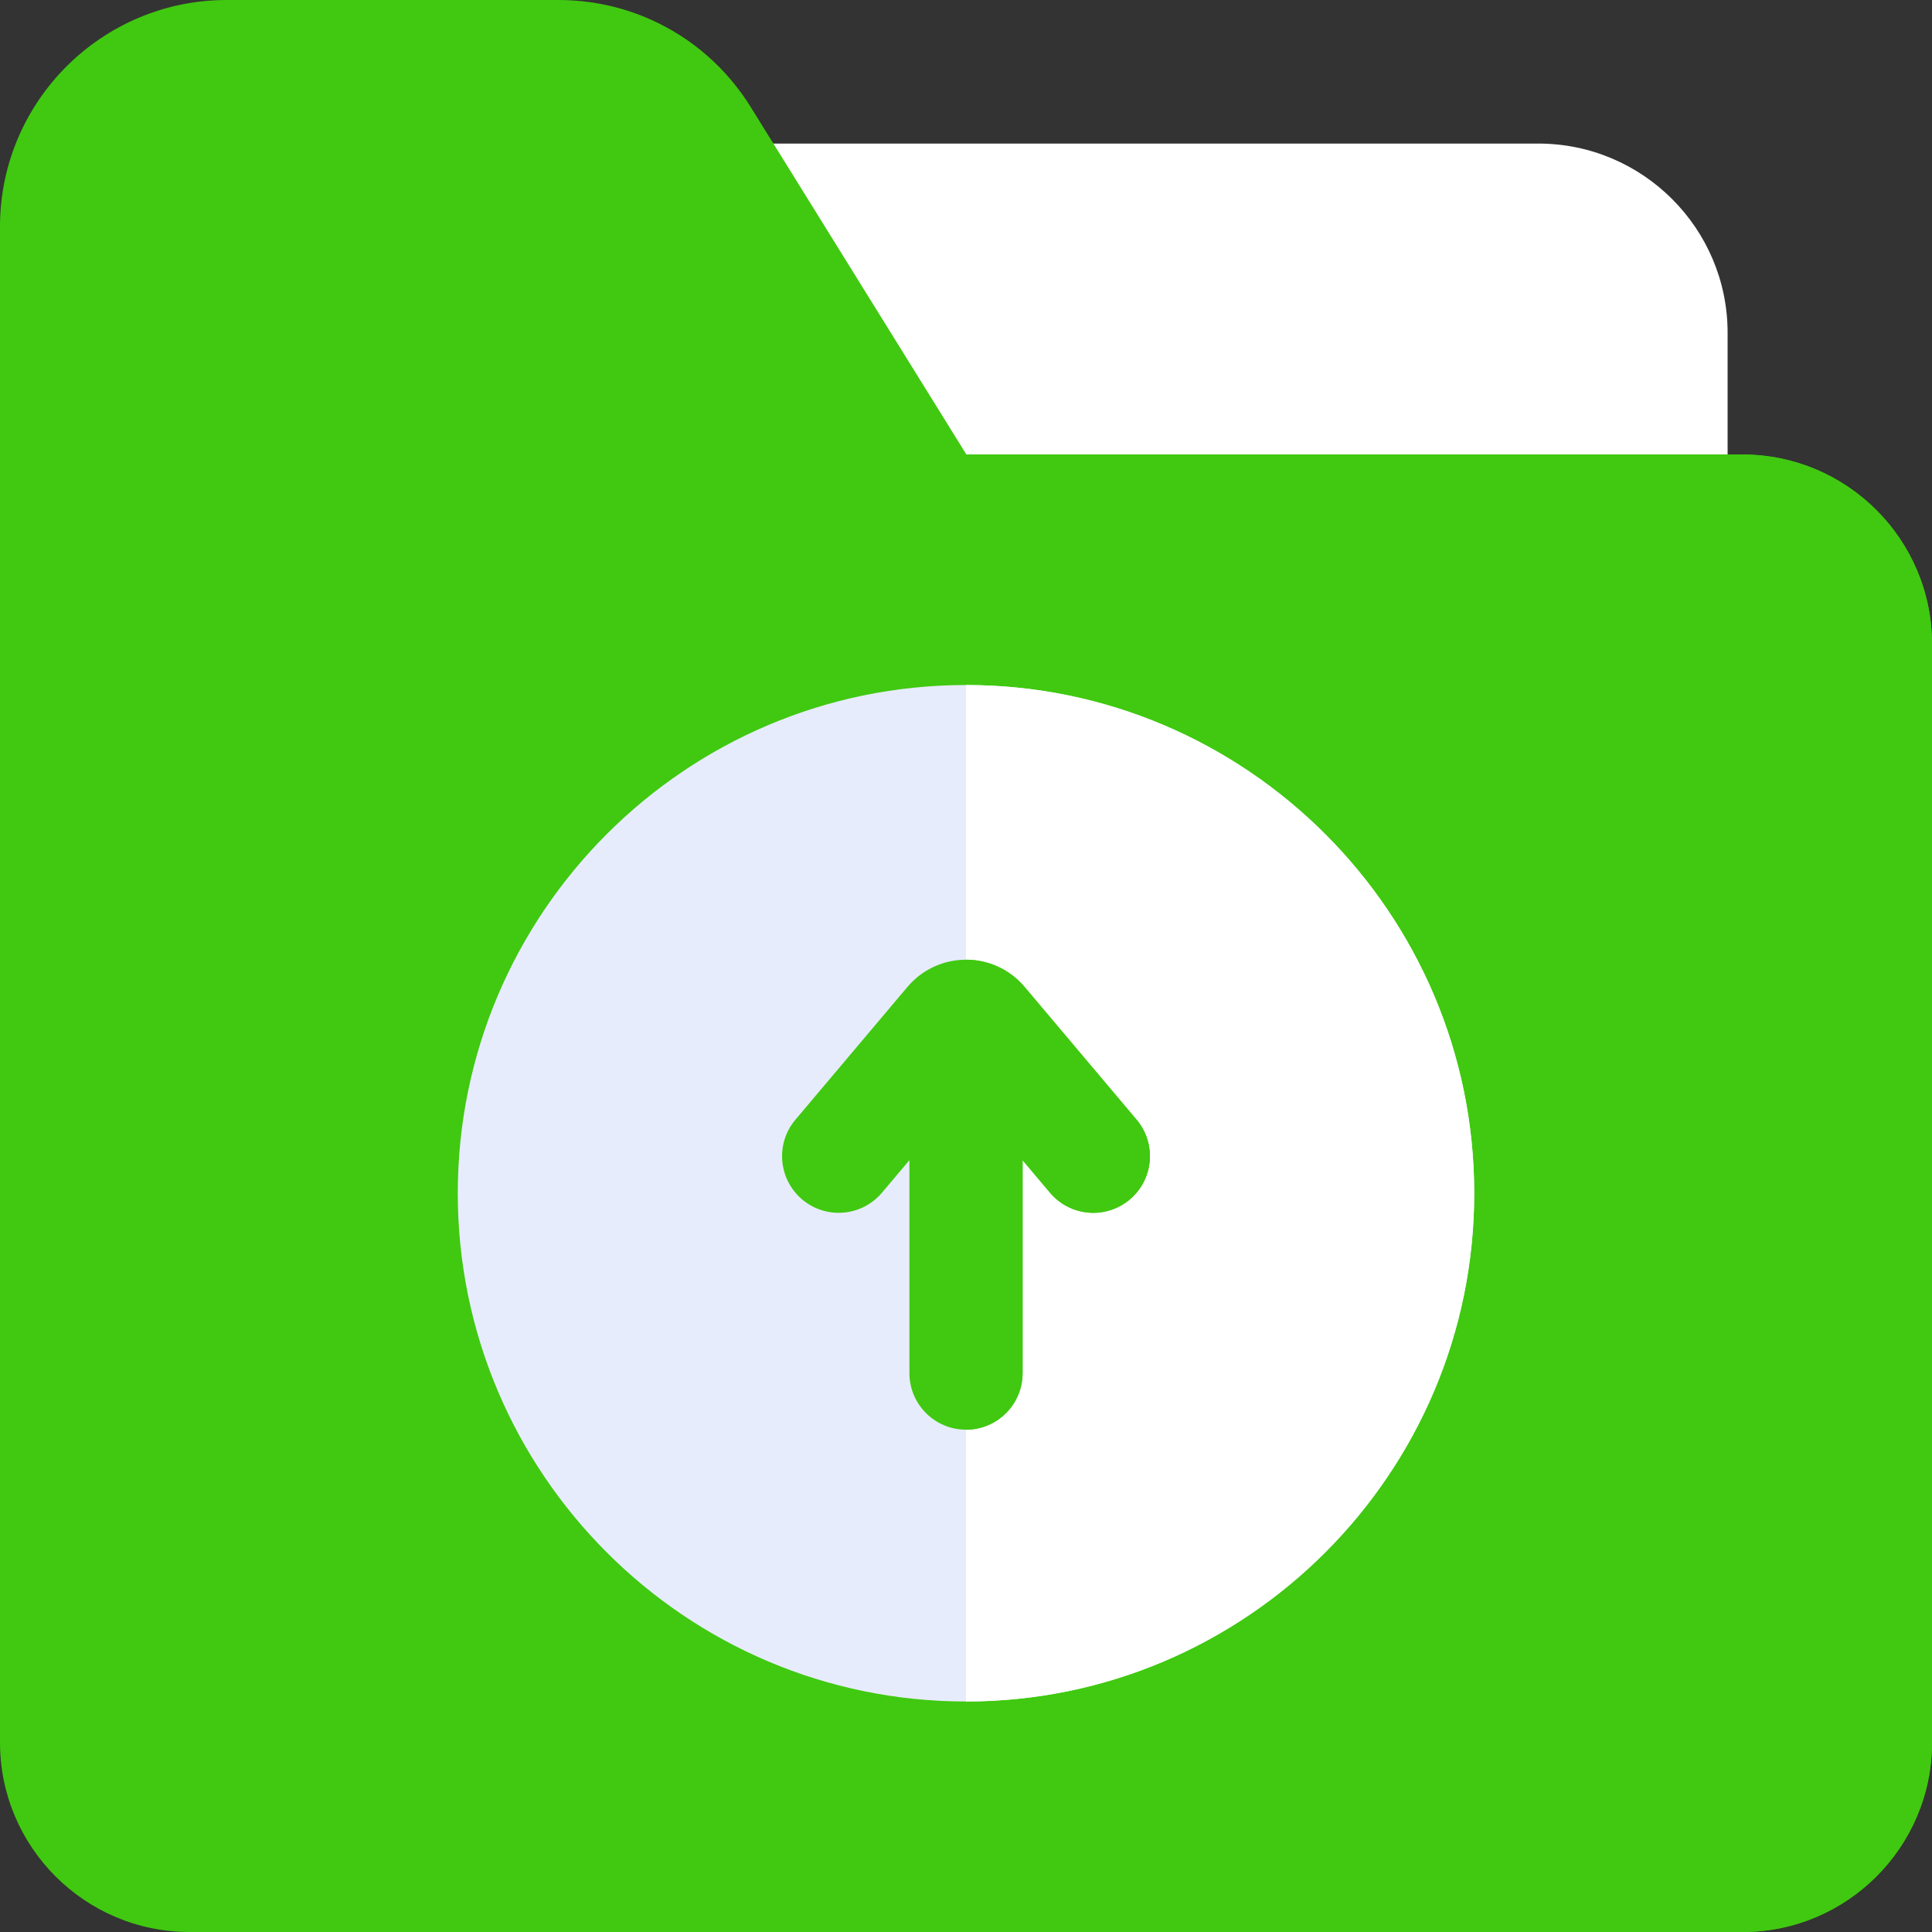 <svg width="58" height="58" viewBox="0 0 58 58" fill="none" xmlns="http://www.w3.org/2000/svg">
<rect x="0" y="0" width="58" height="58" fill="#333333" stroke="none"/>
<g clip-path="url(#clip0_287_3153)">
<path d="M46.182 4.31H19.574V15.343H51.864V9.99C51.864 6.857 49.315 4.31 46.182 4.31Z" fill="white"/>
<path d="M31.12 17.041H0V6.803C0 3.052 3.053 0 6.806 0H16.756C17.745 0 18.698 0.208 19.563 0.6C20.772 1.145 21.811 2.043 22.539 3.216L31.12 17.041Z" fill="#40C910"/>
<path d="M58 19.334V52.312C58 55.449 55.447 58 52.309 58H5.691C2.553 58 0 55.449 0 52.312V13.645H52.309C55.447 13.645 58 16.197 58 19.334Z" fill="#40C910"/>
<path d="M58 19.334V52.312C58 55.449 55.447 58 52.309 58H29V13.645H52.309C55.447 13.645 58 16.197 58 19.334Z" fill="#40C910"/>
<path d="M44.257 35.822C44.257 44.235 37.412 51.08 29 51.08C20.587 51.08 13.743 44.235 13.743 35.822C13.743 27.41 20.587 20.565 29 20.565C37.412 20.565 44.257 27.41 44.257 35.822Z" fill="#E7ECFC"/>
<path d="M44.257 35.822C44.257 44.235 37.413 51.08 29 51.08V20.565C37.413 20.565 44.257 27.41 44.257 35.822Z" fill="white"/>
<path d="M33.917 36.009C33.599 36.278 33.209 36.41 32.823 36.41C32.34 36.41 31.859 36.205 31.523 35.806L30.699 34.83V41.221C30.699 42.159 29.938 42.92 29 42.92C28.062 42.92 27.301 42.159 27.301 41.221V34.83L26.477 35.806C25.871 36.523 24.8 36.615 24.082 36.009C23.366 35.404 23.273 34.332 23.878 33.615L27.242 29.628C27.68 29.109 28.32 28.811 29 28.811C29.68 28.811 30.32 29.109 30.758 29.628L34.121 33.615C34.726 34.332 34.634 35.404 33.917 36.009Z" fill="#40C910"/>
<path d="M33.918 36.009C33.599 36.278 33.209 36.41 32.823 36.41C32.34 36.41 31.859 36.205 31.523 35.806L30.699 34.83V41.221C30.699 42.159 29.938 42.92 29 42.92V28.811C29.68 28.811 30.32 29.109 30.758 29.628L34.122 33.615C34.727 34.332 34.634 35.404 33.918 36.009Z" fill="#40C910"/>
</g>
<defs>
<clipPath id="clip0_287_3153">
<rect width="58" height="58" fill="white"/>
</clipPath>
</defs>
</svg>

